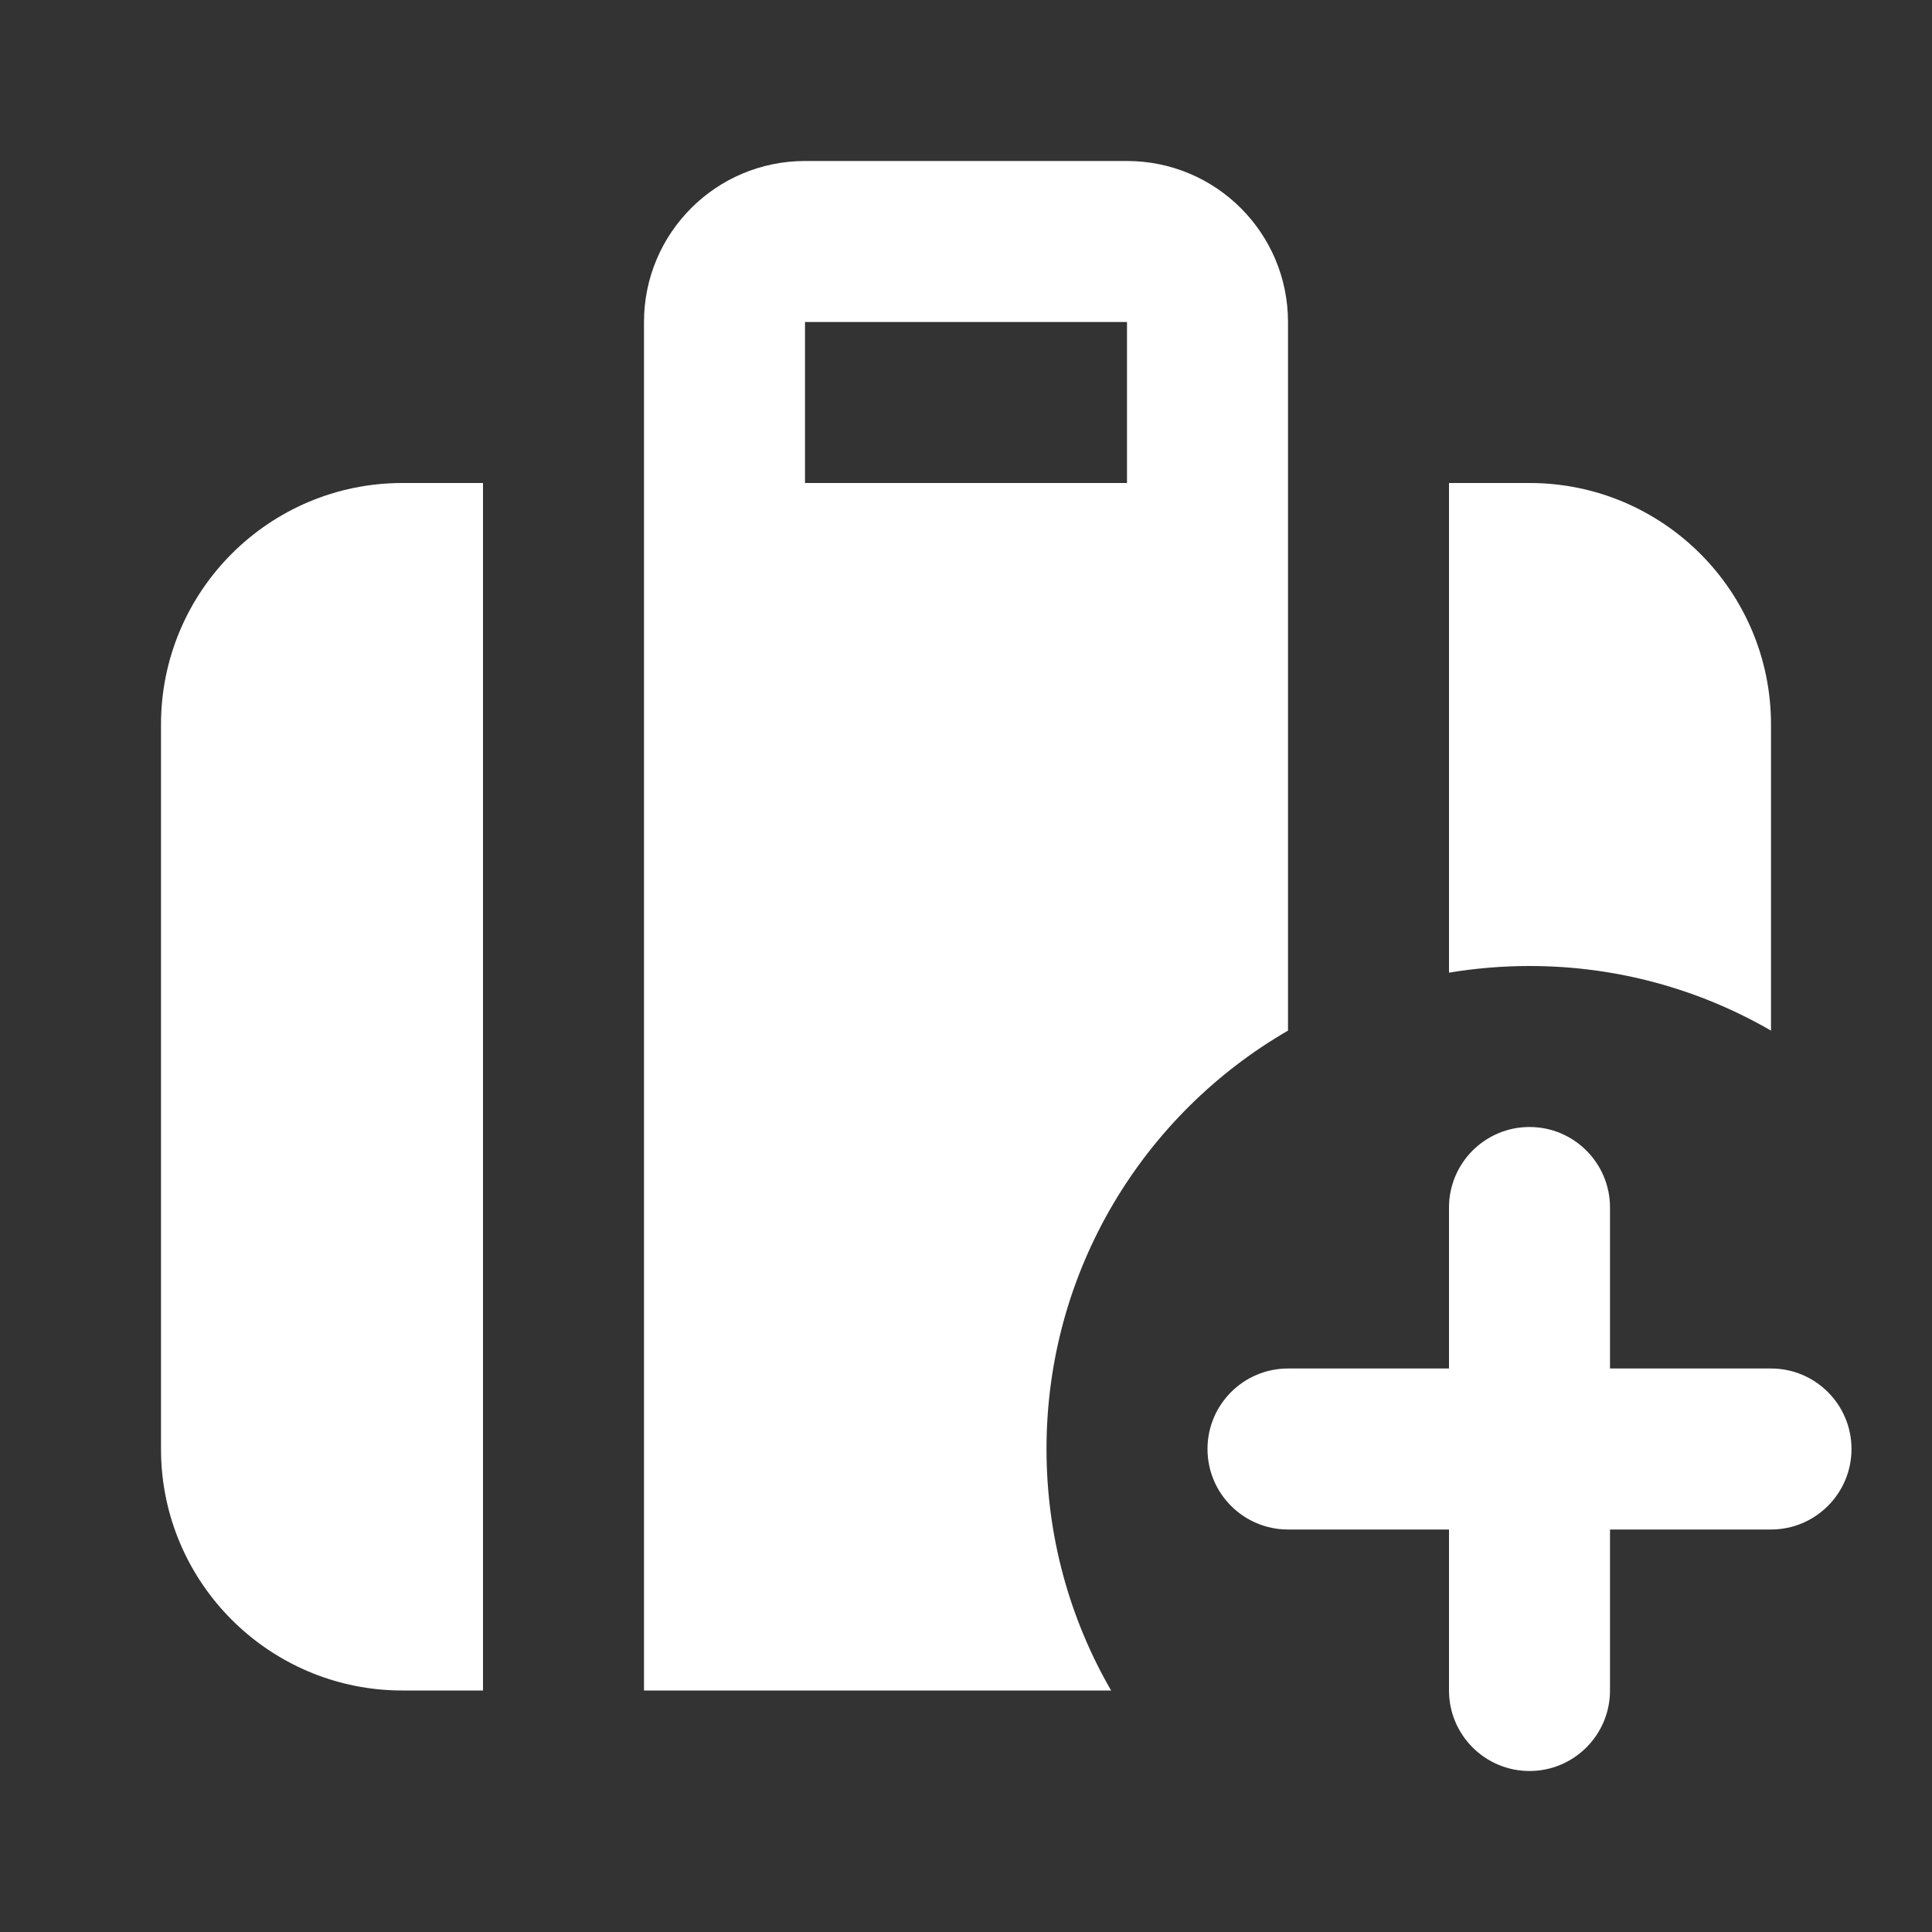 <svg width="36" height="36" viewBox="0 0 36 36" fill="none" xmlns="http://www.w3.org/2000/svg">
<rect x="0" y="0" width="36" height="36" fill="#333333" stroke="none"/>
<path fill-rule="evenodd" clip-rule="evenodd" d="M15 3C13.343 3 12 4.343 12 6V31.5H20.704C19.938 30.176 19.5 28.639 19.5 27C19.5 23.669 21.31 20.76 24 19.204V6C24 4.343 22.657 3 21 3H15ZM21 9H15V6H21V9Z" fill="white"/>
<path d="M33 13.5V19.204C31.676 18.438 30.139 18 28.5 18C27.989 18 27.488 18.043 27 18.124V9H28.5C30.985 9 33 11.015 33 13.5Z" fill="white"/>
<path d="M9 9V31.5H7.5C7.345 31.5 7.191 31.492 7.04 31.477C4.771 31.246 3 29.33 3 27V13.5C3 11.015 5.015 9 7.5 9H9Z" fill="white"/>
<path d="M27 22.5C27 21.672 27.672 21 28.5 21C29.328 21 30 21.672 30 22.5V25.5H33C33.828 25.5 34.5 26.172 34.5 27C34.5 27.828 33.828 28.5 33 28.5H30V31.5C30 32.328 29.328 33 28.5 33C27.672 33 27 32.328 27 31.5V28.5H24C23.172 28.5 22.5 27.828 22.5 27C22.5 26.172 23.172 25.5 24 25.5H27V22.5Z" fill="white"/>
</svg>
